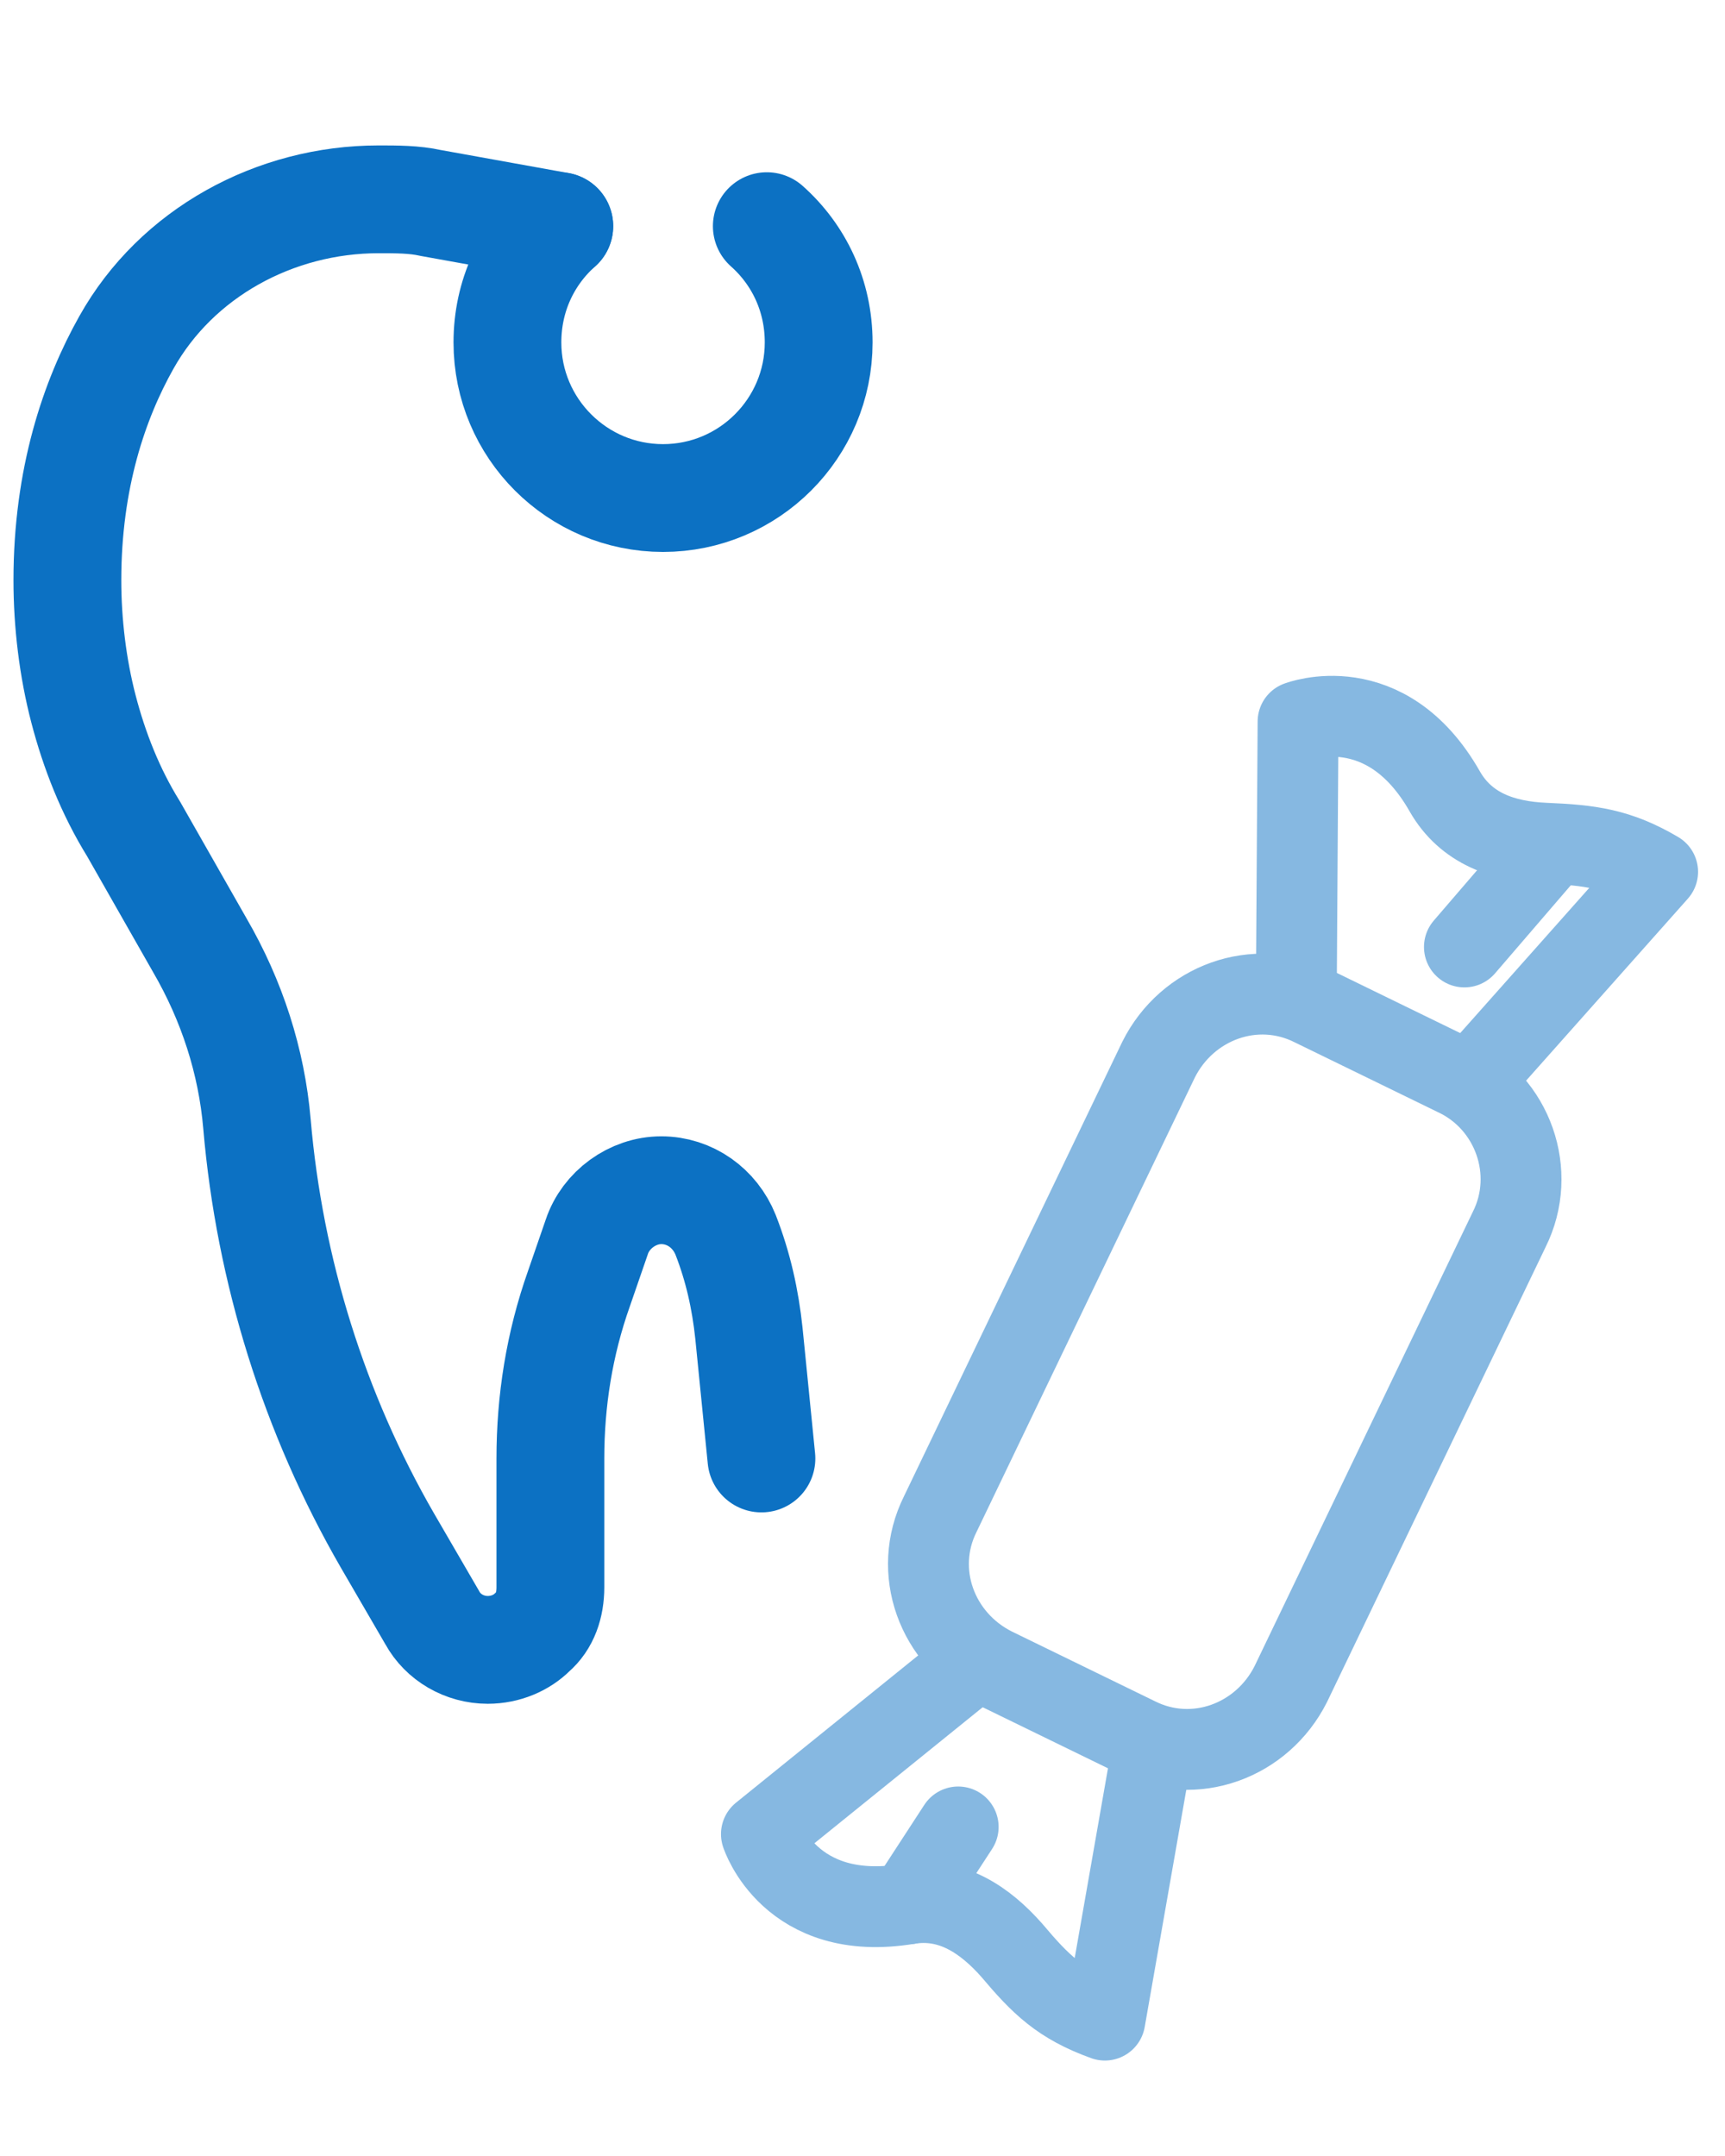 <svg width="32" height="40" viewBox="0 0 32 40" fill="none" xmlns="http://www.w3.org/2000/svg">
<path d="M10.375 4.196L7.986 3.765C7.688 3.698 7.356 3.698 7.024 3.698C5.099 3.698 3.274 4.694 2.345 6.353C1.748 7.415 1.25 8.875 1.25 10.766C1.25 11.563 1.35 12.392 1.549 13.155C1.748 13.919 2.046 14.682 2.478 15.379L3.706 17.536C4.303 18.564 4.668 19.693 4.767 20.854C5 23.575 5.829 26.23 7.19 28.586L8.019 30.013C8.218 30.378 8.617 30.61 9.048 30.61C9.38 30.61 9.679 30.477 9.878 30.278C10.11 30.079 10.21 29.78 10.21 29.448V27.059C10.21 25.997 10.375 24.936 10.74 23.907L11.072 22.945C11.238 22.447 11.736 22.082 12.267 22.082C12.798 22.082 13.262 22.414 13.461 22.911C13.694 23.509 13.826 24.106 13.893 24.736L14.125 27.059" stroke="#0C71C3" stroke-width="2" stroke-miterlimit="10" stroke-linecap="round" stroke-linejoin="round"/>
<path d="M14.225 4.196C14.822 4.727 15.187 5.49 15.187 6.353C15.187 7.946 13.893 9.24 12.3 9.24C10.707 9.24 9.413 7.946 9.413 6.353C9.413 5.49 9.778 4.727 10.375 4.196" stroke="#0C71C3" stroke-width="2" stroke-miterlimit="10" stroke-linecap="round" stroke-linejoin="round"/>
<path d="M27.996 22.812L23.947 31.241C23.416 32.302 22.155 32.767 21.094 32.236L18.439 30.942C17.377 30.411 16.913 29.15 17.444 28.088L21.492 19.66C22.023 18.598 23.284 18.133 24.346 18.664L27 19.958C28.062 20.456 28.527 21.75 27.996 22.812Z" stroke="#86B8E1" stroke-width="1.5" stroke-miterlimit="10" stroke-linecap="round" stroke-linejoin="round"/>
<path d="M24.047 18.531L24.08 13.388C24.08 13.388 25.706 12.757 26.801 14.682C27.199 15.379 27.896 15.611 28.66 15.644C29.489 15.678 30.02 15.744 30.75 16.175L27.299 20.058" stroke="#86B8E1" stroke-width="1.5" stroke-miterlimit="10" stroke-linecap="round" stroke-linejoin="round"/>
<path d="M28.792 15.678L27.166 17.569" stroke="#86B8E1" stroke-width="1.5" stroke-miterlimit="10" stroke-linecap="round" stroke-linejoin="round"/>
<path d="M18.107 30.809L14.125 34.028C14.125 34.028 14.656 35.687 16.846 35.322C17.643 35.189 18.273 35.621 18.771 36.185C19.302 36.815 19.667 37.18 20.496 37.479L21.392 32.369" stroke="#86B8E1" stroke-width="1.5" stroke-miterlimit="10" stroke-linecap="round" stroke-linejoin="round"/>
<path d="M16.846 35.322L17.775 33.895" stroke="#86B8E1" stroke-width="1.5" stroke-miterlimit="10" stroke-linecap="round" stroke-linejoin="round"/>
</svg>
